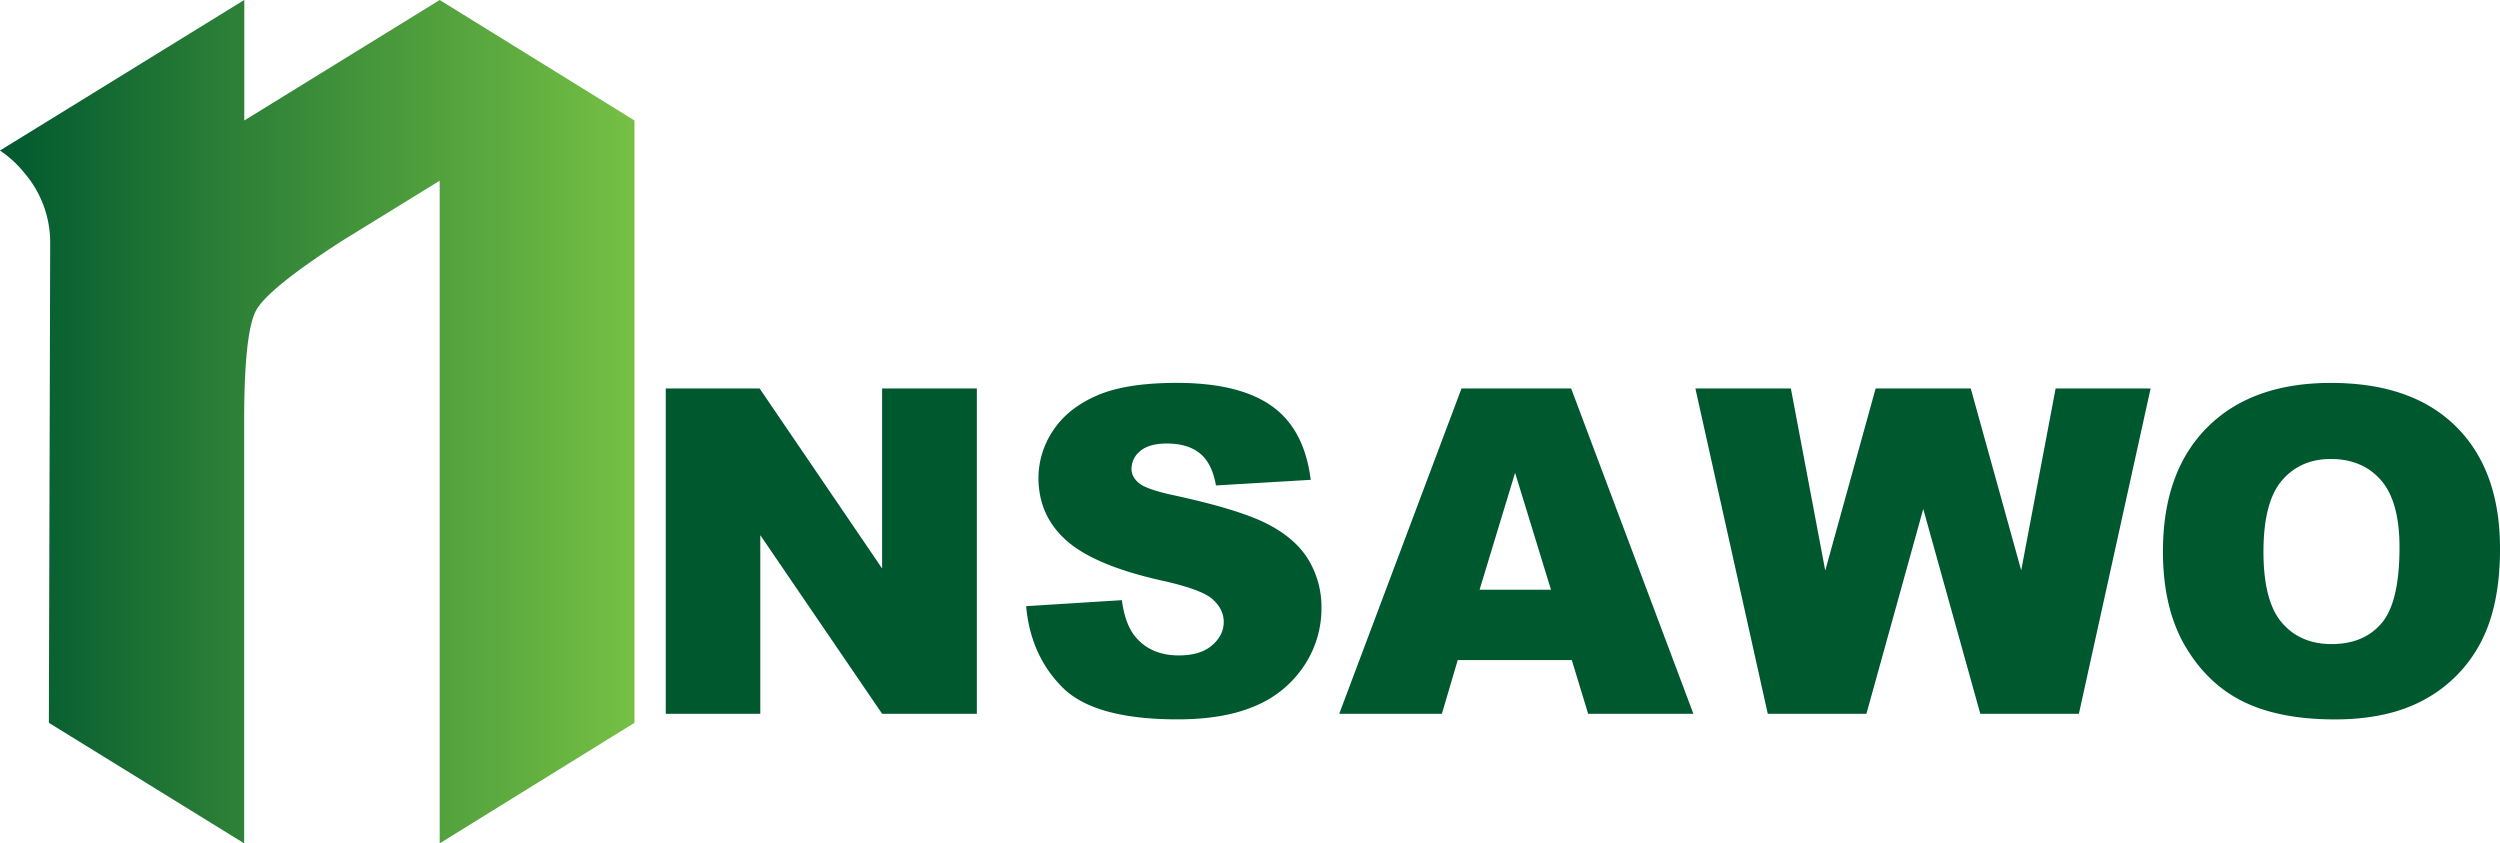 <svg id="Layer_1" data-name="Layer 1" xmlns="http://www.w3.org/2000/svg" xmlns:xlink="http://www.w3.org/1999/xlink" viewBox="0 0 1201.3 405.24"><defs><style>.cls-1{fill:url(#linear-gradient);}.cls-2{fill:#00582f;}</style><linearGradient id="linear-gradient" x1="96.72" y1="459.29" x2="401.62" y2="459.29" gradientUnits="userSpaceOnUse"><stop offset="0" stop-color="#00582f"/><stop offset="0.34" stop-color="#297d36"/><stop offset="1" stop-color="#75c044"/></linearGradient></defs><title>NSAWO-01</title><path class="cls-1" d="M214.11,314.57,308,256.67l93.59,57.89V604L308,661.91V343.51l-47,28.95q-35.38,22.84-41.17,33.29t-5.79,53.55V661.91L120.2,604l.64-231.56A51.38,51.38,0,0,0,108.62,340,53.3,53.3,0,0,0,96.72,329l117.39-72.36Z" transform="translate(-96.72 -256.67)"/><path class="cls-2" d="M416.63,443.34h45.1l58.86,86.48V443.34h45.53V599.66H520.6l-58.54-85.83v85.83H416.63Z" transform="translate(-96.72 -256.67)"/><path class="cls-2" d="M589.8,547.94l46-2.88q1.49,11.2,6.08,17.06,7.46,9.49,21.33,9.49,10.34,0,15.94-4.85t5.6-11.25q0-6.08-5.33-10.88t-24.74-9.06q-31.78-7.14-45.32-19t-13.65-30.18a41,41,0,0,1,7-22.76q7-10.72,21-16.85t38.44-6.13q30,0,45.69,11.14t18.71,35.45L681,489.94q-1.82-10.56-7.62-15.35t-16-4.8q-8.42,0-12.69,3.57a11,11,0,0,0-4.26,8.69q0,3.73,3.52,6.72t16.21,5.76q31.67,6.83,45.37,13.81t19.94,17.33a43.94,43.94,0,0,1,6.24,23.14,49.55,49.55,0,0,1-8.32,27.72,52,52,0,0,1-23.25,19.25q-14.93,6.56-37.64,6.56-39.88,0-55.23-15.35T589.8,547.94Z" transform="translate(-96.72 -256.67)"/><path class="cls-2" d="M852,573.85H797.19l-7.62,25.8H740.25L799,443.34h52.69l58.74,156.32H859.85Zm-10-33.8-17.25-56.19-17.07,56.19Z" transform="translate(-96.72 -256.67)"/><path class="cls-2" d="M911.39,443.34h45.88l16.52,87.51L998,443.34h45.71l24.24,87.39,16.54-87.39h45.64l-34.46,156.32h-47.37l-27.42-98.42-27.31,98.42H946.17Z" transform="translate(-96.72 -256.67)"/><path class="cls-2" d="M1136.06,521.61q0-38.28,21.33-59.61t59.39-21.33q39,0,60.14,21t21.11,58.7q0,27.4-9.23,44.94a65.74,65.74,0,0,1-26.66,27.29q-17.43,9.76-43.45,9.76-26.44,0-43.77-8.42t-28.09-26.66Q1136.05,549,1136.06,521.61Zm48.3.21q0,23.67,8.8,34t23.94,10.34q15.57,0,24.1-10.13t8.53-36.36q0-22.07-8.9-32.26t-24.15-10.18q-14.61,0-23.46,10.34T1184.36,521.82Z" transform="translate(-96.72 -256.67)"/></svg>